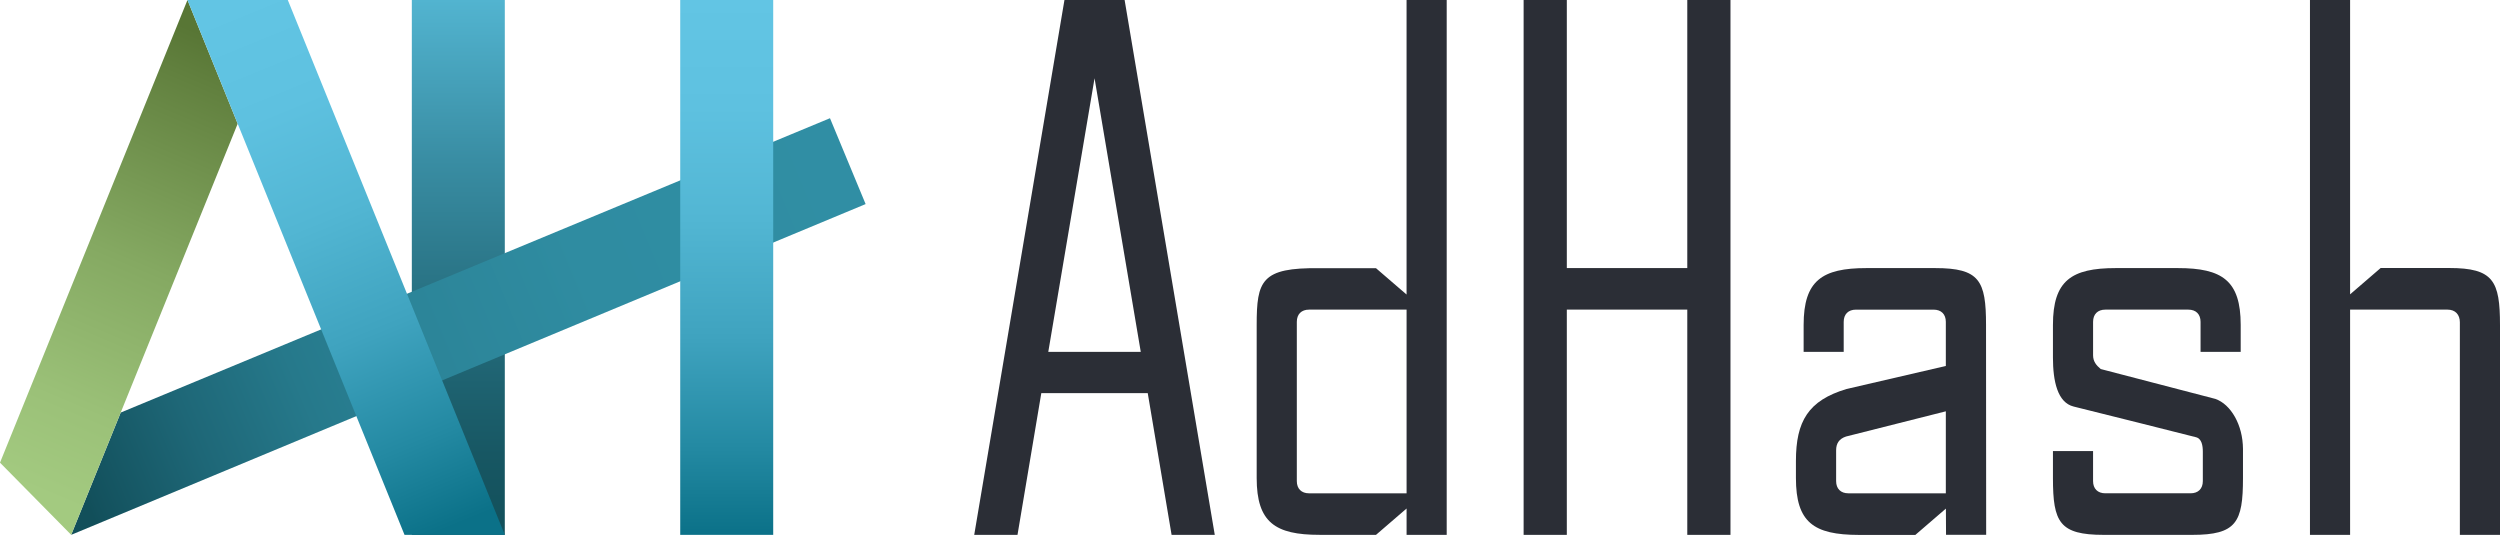 <svg id="adhash-logo-black" xmlns="http://www.w3.org/2000/svg" xmlns:xlink="http://www.w3.org/1999/xlink" viewBox="0 0 1519.16 325"><defs><style>.adhash-logo-black-1{fill:url(#linear-gradient)}.adhash-logo-black-2{fill:url(#linear-gradient-2)}.adhash-logo-black-3{fill:url(#linear-gradient-3)}.adhash-logo-black-4{fill:url(#linear-gradient-4)}.adhash-logo-black-5{fill:url(#linear-gradient-5)}.adhash-logo-black-6{fill:#2b2e36}</style><linearGradient id="linear-gradient" x1="278.5" x2="278.5" y2="325" gradientUnits="userSpaceOnUse"><stop offset="0" stop-color="#52b4d0"/><stop offset="0.3" stop-color="#398da3"/><stop offset="0.61" stop-color="#246b7b"/><stop offset="0.85" stop-color="#175763"/><stop offset="1" stop-color="#124f5a"/></linearGradient><linearGradient id="linear-gradient-2" x1="512.88" y1="98.91" x2="47.46" y2="292.36" gradientUnits="userSpaceOnUse"><stop offset="0" stop-color="#308ea4"/><stop offset="0.34" stop-color="#2f8ca1"/><stop offset="0.54" stop-color="#2c8599"/><stop offset="0.71" stop-color="#26798b"/><stop offset="0.85" stop-color="#1e6777"/><stop offset="0.99" stop-color="#13515d"/><stop offset="1" stop-color="#124f5a"/></linearGradient><linearGradient id="linear-gradient-3" x1="441.6" x2="441.6" y2="325" gradientUnits="userSpaceOnUse"><stop offset="0" stop-color="#62c5e4"/><stop offset="0.2" stop-color="#5ec1e0"/><stop offset="0.41" stop-color="#52b6d3"/><stop offset="0.63" stop-color="#3fa3bf"/><stop offset="0.84" stop-color="#2389a2"/><stop offset="1" stop-color="#0b7188"/></linearGradient><linearGradient id="linear-gradient-4" x1="20.9" y1="298.35" x2="136.48" y2="26.2" gradientUnits="userSpaceOnUse"><stop offset="0" stop-color="#a3ca80"/><stop offset="0.19" stop-color="#9bc178"/><stop offset="0.51" stop-color="#85a962"/><stop offset="0.9" stop-color="#62813f"/><stop offset="1" stop-color="#587635"/></linearGradient><linearGradient id="linear-gradient-5" x1="144.71" y1="1.96" x2="274.71" y2="319.96" xlink:href="#linear-gradient-3"/></defs><g><g><rect class="adhash-logo-black-1" x="250.25" width="56.5" height="325"/><polygon class="adhash-logo-black-2" points="43.26 325 73.35 250.7 504.35 71.83 526.01 124.01 43.26 325"/><rect class="adhash-logo-black-3" x="413.35" width="56.5" height="325"/><polygon class="adhash-logo-black-4" points="144.43 75.18 113.92 0 0 281.14 43.26 325 144.43 75.18"/><polygon class="adhash-logo-black-5" points="113.92 0 174.88 0 306.75 325 245.81 325 113.92 0"/></g><g><path class="adhash-logo-black-6" d="M658.83,20.5h36.56l54.78,325H723.93l-14.49-86.1H644.76L630.3,345.5H604Zm46.37,213.82L677.12,68.05,649,234.32Z" transform="translate(-12 -20.5)"/><path class="adhash-logo-black-6" d="M775.64,311v-93c0-26.93,2.81-35,38.15-34.52h34.36l18.57,16V20.5h24.39v325H866.73v-16l-18.57,16H813.8C786.87,345.5,775.64,337.91,775.64,311Zm91.09,9.28V208.65H807.46c-4.64,0-7.43,2.79-7.43,7.43v96.76c0,4.64,2.79,7.43,7.43,7.43Z" transform="translate(-12 -20.5)"/><path class="adhash-logo-black-6" d="M937.85,20.5H964.1V183.41h73.2V20.5h26.25v325H1037.3V208.65H964.1V345.5H937.85Z" transform="translate(-12 -20.5)"/><path class="adhash-logo-black-6" d="M1103.32,311V300.62c0-24.14,7.51-36.76,30.73-43.73l60.36-14v-26.8c0-4.64-2.78-7.43-7.43-7.43h-47.2c-4.64,0-7.43,2.79-7.43,7.43v18.24H1108V217.93c0-26.93,11.22-34.52,38.15-34.52h41.8c26.93,0,30.89,7.59,30.89,34.52l.08,127.56h-24.39l-.08-15.94-18.57,16h-34.37C1114.08,345.5,1103.32,337.91,1103.32,311Zm91.09,9.28V270.44l-60.66,15.32c-4.18,1.39-6,4.18-6,8.36v18.72c0,4.64,2.78,7.43,7.43,7.43Z" transform="translate(-12 -20.5)"/><path class="adhash-logo-black-6" d="M1259.5,311V294.59h24.38v18.24c0,4.64,2.79,7.43,7.43,7.43h51.84c4.64,0,7.43-2.78,7.43-7.43V295c0-3.71-.66-7.94-4.17-8.82-14.42-3.61-54.93-13.9-74.3-18.63-9.86-2.41-12.61-15.43-12.61-29.82V217.93c0-26.93,11.22-34.52,38.15-34.52h37.78c26.93,0,38.16,7.59,38.16,34.52v16.38h-24.39V216.08c0-4.64-2.78-7.43-7.43-7.43h-50.45c-4.64,0-7.43,2.79-7.43,7.43v20.29c0,3.71,1.86,6.06,4.64,8.38l69.74,18.17c7.5,2.42,16.71,15.87,16.71,30.26V311c0,26.93-4,34.52-30.89,34.52h-53.7C1263.45,345.5,1259.5,337.91,1259.5,311Zm29-66.23,69.74,18.17c9.34,3.18,16.71,15.87,16.71,30.26" transform="translate(-12 -20.5)"/><path class="adhash-logo-black-6" d="M1415.68,20.5h24.39V199.36l18.57-16h41.63c26.92,0,30.89,7.85,30.89,34.78V345.5h-24.39V216.33c0-4.64-2.78-7.68-7.43-7.68h-59.27V345.5h-24.39Z" transform="translate(-12 -20.5)"/></g></g></svg>